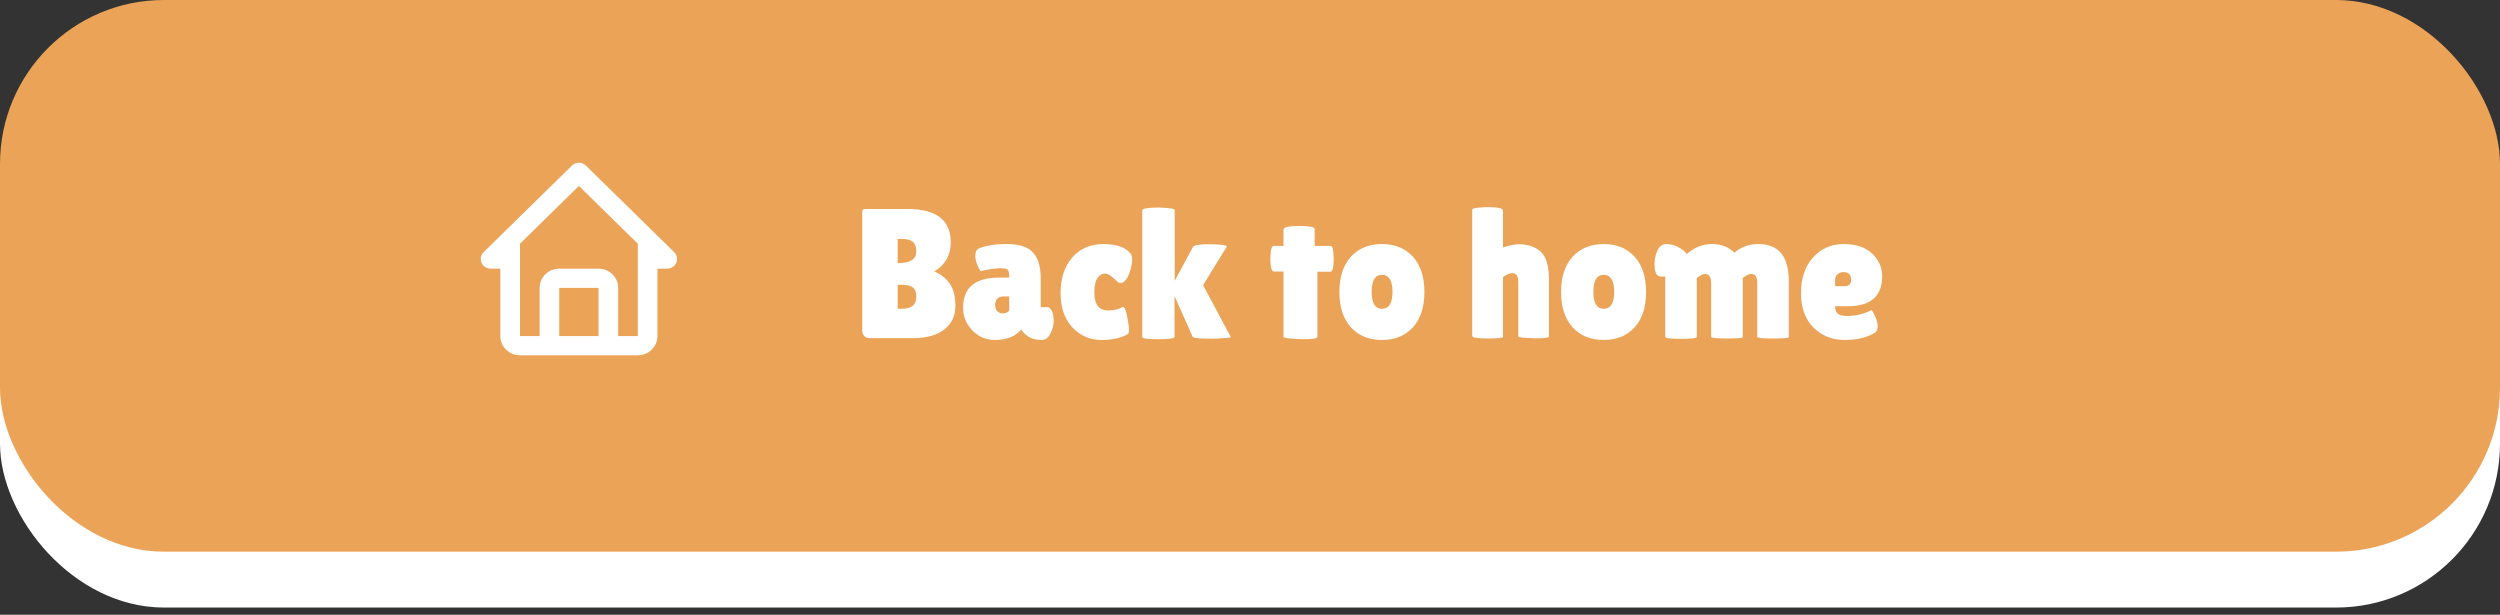 <svg width="244" height="60" viewBox="0 0 244 60" fill="none" xmlns="http://www.w3.org/2000/svg">
<rect x="0" y="0" width="244" height="60" fill="#333333" stroke="none"/>
<rect y="5.453" width="244" height="53.844" rx="16" fill="white"/>
<rect width="244" height="53.844" rx="16" fill="#EBA357"/>
<path d="M92.796 23.658C92.796 24.906 92.256 25.854 91.176 26.502C91.764 26.718 92.256 27.09 92.652 27.618C93.048 28.146 93.246 28.896 93.246 29.868C93.246 30.828 92.886 31.59 92.166 32.154C91.458 32.718 90.438 33 89.106 33H84.858C84.654 33 84.486 32.934 84.354 32.802C84.222 32.658 84.156 32.472 84.156 32.244V20.724C84.156 20.592 84.174 20.508 84.21 20.472C84.258 20.424 84.348 20.4 84.48 20.4H88.584C91.392 20.4 92.796 21.486 92.796 23.658ZM87.612 23.316V25.674H87.702C88.854 25.674 89.43 25.29 89.43 24.522C89.43 24.102 89.316 23.796 89.088 23.604C88.872 23.412 88.506 23.316 87.99 23.316H87.612ZM87.612 27.798V30.138H87.936C88.452 30.138 88.83 30.042 89.07 29.85C89.31 29.658 89.43 29.352 89.43 28.932C89.43 28.512 89.316 28.218 89.088 28.05C88.872 27.882 88.506 27.798 87.99 27.798H87.612ZM95.69 26.466C95.354 25.866 95.186 25.38 95.186 25.008C95.186 24.624 95.288 24.378 95.492 24.27C96.176 23.97 97.112 23.82 98.3 23.82C99.5 23.82 100.346 24.102 100.838 24.666C101.33 25.218 101.576 26.04 101.576 27.132V29.976H102.188C102.392 29.976 102.548 30.096 102.656 30.336C102.776 30.576 102.836 30.906 102.836 31.326C102.836 31.746 102.728 32.16 102.512 32.568C102.308 32.976 102.026 33.18 101.666 33.18C101.018 33.18 100.496 33.006 100.1 32.658C99.92 32.514 99.782 32.34 99.686 32.136C99.134 32.832 98.276 33.18 97.112 33.18C96.236 33.18 95.498 32.868 94.898 32.244C94.298 31.62 93.998 30.882 93.998 30.03C93.998 28.074 95.168 27.096 97.508 27.096H98.498V26.916C98.498 26.604 98.444 26.406 98.336 26.322C98.24 26.226 98.006 26.178 97.634 26.178C97.178 26.178 96.53 26.274 95.69 26.466ZM97.13 29.778C97.13 30.042 97.202 30.246 97.346 30.39C97.49 30.522 97.67 30.588 97.886 30.588C98.114 30.588 98.318 30.498 98.498 30.318V28.932H97.994C97.418 28.932 97.13 29.214 97.13 29.778ZM106.807 28.536C106.807 29.712 107.251 30.3 108.139 30.3C108.715 30.3 109.195 30.186 109.579 29.958C109.759 29.958 109.903 30.27 110.011 30.894C110.131 31.506 110.191 31.926 110.191 32.154C110.191 32.37 110.161 32.514 110.101 32.586C109.465 32.982 108.595 33.18 107.491 33.18C106.387 33.18 105.445 32.772 104.665 31.956C103.897 31.128 103.513 30.006 103.513 28.59C103.513 27.162 103.891 26.01 104.647 25.134C105.415 24.258 106.429 23.82 107.689 23.82C108.961 23.82 109.843 24.126 110.335 24.738C110.443 24.87 110.497 25.068 110.497 25.332C110.497 25.584 110.449 25.896 110.353 26.268C110.137 27.036 109.855 27.48 109.507 27.6C109.459 27.612 109.387 27.618 109.291 27.618C109.207 27.618 109.099 27.546 108.967 27.402C108.499 26.934 108.121 26.7 107.833 26.7C107.557 26.7 107.317 26.844 107.113 27.132C106.909 27.42 106.807 27.888 106.807 28.536ZM111.484 20.544C111.484 20.352 112.03 20.256 113.122 20.256C114.142 20.292 114.652 20.37 114.652 20.49V27.402L116.434 24.108C116.518 23.928 117.028 23.838 117.964 23.838C118.9 23.838 119.5 23.898 119.764 24.018L117.424 27.834L120.124 32.892C120.148 32.94 119.92 32.976 119.44 33C118.972 33.036 118.582 33.054 118.27 33.054C117.118 33.054 116.5 33 116.416 32.892L114.634 28.896V32.874C114.634 33.03 114.106 33.108 113.05 33.108C112.006 33.108 111.484 33.036 111.484 32.892V20.544ZM128.579 32.892C128.579 33.036 128.075 33.108 127.067 33.108C125.867 33.06 125.267 32.982 125.267 32.874V26.502H124.349C124.109 26.502 123.989 26.088 123.989 25.26C123.989 25.044 124.007 24.78 124.043 24.468C124.091 24.156 124.181 24 124.313 24H125.267V22.416C125.267 22.176 125.771 22.056 126.779 22.056C127.799 22.056 128.309 22.152 128.309 22.344V23.496L128.327 24H129.857C130.061 24 130.163 24.42 130.163 25.26C130.163 26.1 130.061 26.52 129.857 26.52H128.579V32.892ZM131.84 31.938C131.096 31.11 130.724 29.964 130.724 28.5C130.724 27.036 131.096 25.89 131.84 25.062C132.596 24.234 133.61 23.82 134.882 23.82C136.154 23.82 137.162 24.234 137.906 25.062C138.65 25.89 139.022 27.036 139.022 28.5C139.022 29.964 138.65 31.11 137.906 31.938C137.162 32.766 136.154 33.18 134.882 33.18C133.61 33.18 132.596 32.766 131.84 31.938ZM134.882 26.826C134.21 26.826 133.874 27.378 133.874 28.482C133.874 29.586 134.21 30.138 134.882 30.138C135.566 30.138 135.908 29.586 135.908 28.482C135.908 27.378 135.566 26.826 134.882 26.826ZM146.693 32.874C146.693 32.982 146.189 33.036 145.181 33.036C144.185 33.036 143.687 32.952 143.687 32.784V20.454C143.687 20.37 143.873 20.31 144.245 20.274C144.617 20.238 144.929 20.22 145.181 20.22C146.189 20.22 146.693 20.328 146.693 20.544V24.144C147.365 23.94 147.875 23.838 148.223 23.838C149.135 23.838 149.855 24.084 150.383 24.576C150.911 25.056 151.175 25.956 151.175 27.276V32.856C151.175 32.964 150.707 33.018 149.771 33.018C148.715 32.982 148.187 32.922 148.187 32.838V27.546C148.187 26.958 147.995 26.664 147.611 26.664C147.347 26.664 147.041 26.79 146.693 27.042V32.874ZM153.478 31.938C152.734 31.11 152.362 29.964 152.362 28.5C152.362 27.036 152.734 25.89 153.478 25.062C154.234 24.234 155.248 23.82 156.52 23.82C157.792 23.82 158.8 24.234 159.544 25.062C160.288 25.89 160.66 27.036 160.66 28.5C160.66 29.964 160.288 31.11 159.544 31.938C158.8 32.766 157.792 33.18 156.52 33.18C155.248 33.18 154.234 32.766 153.478 31.938ZM156.52 26.826C155.848 26.826 155.512 27.378 155.512 28.482C155.512 29.586 155.848 30.138 156.52 30.138C157.204 30.138 157.546 29.586 157.546 28.482C157.546 27.378 157.204 26.826 156.52 26.826ZM170.087 32.91C170.087 32.994 169.571 33.036 168.539 33.036C167.519 33.036 167.009 32.982 167.009 32.874V27.636C167.009 27.036 166.811 26.736 166.415 26.736C166.211 26.736 165.941 26.868 165.605 27.132V32.892C165.605 33.012 165.089 33.072 164.057 33.072C163.037 33.072 162.527 33.006 162.527 32.874V26.988H162.077C161.681 26.988 161.483 26.574 161.483 25.746C161.483 25.374 161.555 24.996 161.699 24.612C161.891 24.084 162.203 23.82 162.635 23.82C163.067 23.82 163.481 23.934 163.877 24.162C164.285 24.39 164.531 24.606 164.615 24.81C165.359 24.15 166.181 23.82 167.081 23.82C167.993 23.82 168.725 24.102 169.277 24.666C169.925 24.102 170.705 23.82 171.617 23.82C173.597 23.82 174.587 25.026 174.587 27.438V32.91C174.587 32.994 174.071 33.036 173.039 33.036C172.019 33.036 171.509 32.982 171.509 32.874V27.636C171.509 27.036 171.311 26.736 170.915 26.736C170.699 26.736 170.423 26.868 170.087 27.132V32.91ZM182.922 32.514C182.166 32.958 181.194 33.18 180.006 33.18C178.818 33.18 177.816 32.778 177 31.974C176.184 31.158 175.776 30.036 175.776 28.608C175.776 27.168 176.166 26.01 176.946 25.134C177.738 24.258 178.734 23.82 179.934 23.82C181.134 23.82 182.058 24.126 182.706 24.738C183.366 25.35 183.696 26.094 183.696 26.97C183.696 28.914 182.58 29.886 180.348 29.886H179.106C179.106 30.246 179.202 30.498 179.394 30.642C179.598 30.774 179.892 30.84 180.276 30.84C181.116 30.84 181.914 30.648 182.67 30.264C182.682 30.252 182.736 30.336 182.832 30.516C183.12 31.032 183.264 31.47 183.264 31.83C183.264 32.178 183.15 32.406 182.922 32.514ZM180.672 27.312C180.672 26.808 180.426 26.556 179.934 26.556C179.706 26.556 179.508 26.628 179.34 26.772C179.184 26.904 179.106 27.102 179.106 27.366V27.924H180.078C180.474 27.924 180.672 27.72 180.672 27.312Z" fill="white"/>
<path d="M47.876 26.219H48.834V32.798C48.834 33.835 49.694 34.678 50.751 34.678H62.251C63.308 34.678 64.168 33.835 64.168 32.798V26.219H65.126C65.316 26.219 65.501 26.163 65.658 26.06C65.816 25.957 65.939 25.81 66.011 25.638C66.084 25.467 66.103 25.278 66.066 25.095C66.029 24.913 65.938 24.745 65.804 24.614L57.179 16.154C57.09 16.067 56.984 15.998 56.868 15.95C56.752 15.903 56.627 15.879 56.501 15.879C56.375 15.879 56.251 15.903 56.134 15.95C56.018 15.998 55.913 16.067 55.824 16.154L47.199 24.614C47.065 24.745 46.973 24.913 46.936 25.095C46.899 25.278 46.918 25.467 46.991 25.638C47.063 25.81 47.186 25.957 47.344 26.06C47.501 26.163 47.687 26.219 47.876 26.219ZM54.584 32.798V28.099H58.418V32.798H54.584ZM56.501 18.148L62.251 23.788V28.099L62.252 32.798H60.334V28.099C60.334 27.062 59.475 26.219 58.418 26.219H54.584C53.527 26.219 52.668 27.062 52.668 28.099V32.798H50.751V23.788L56.501 18.148Z" fill="white"/>
</svg>
